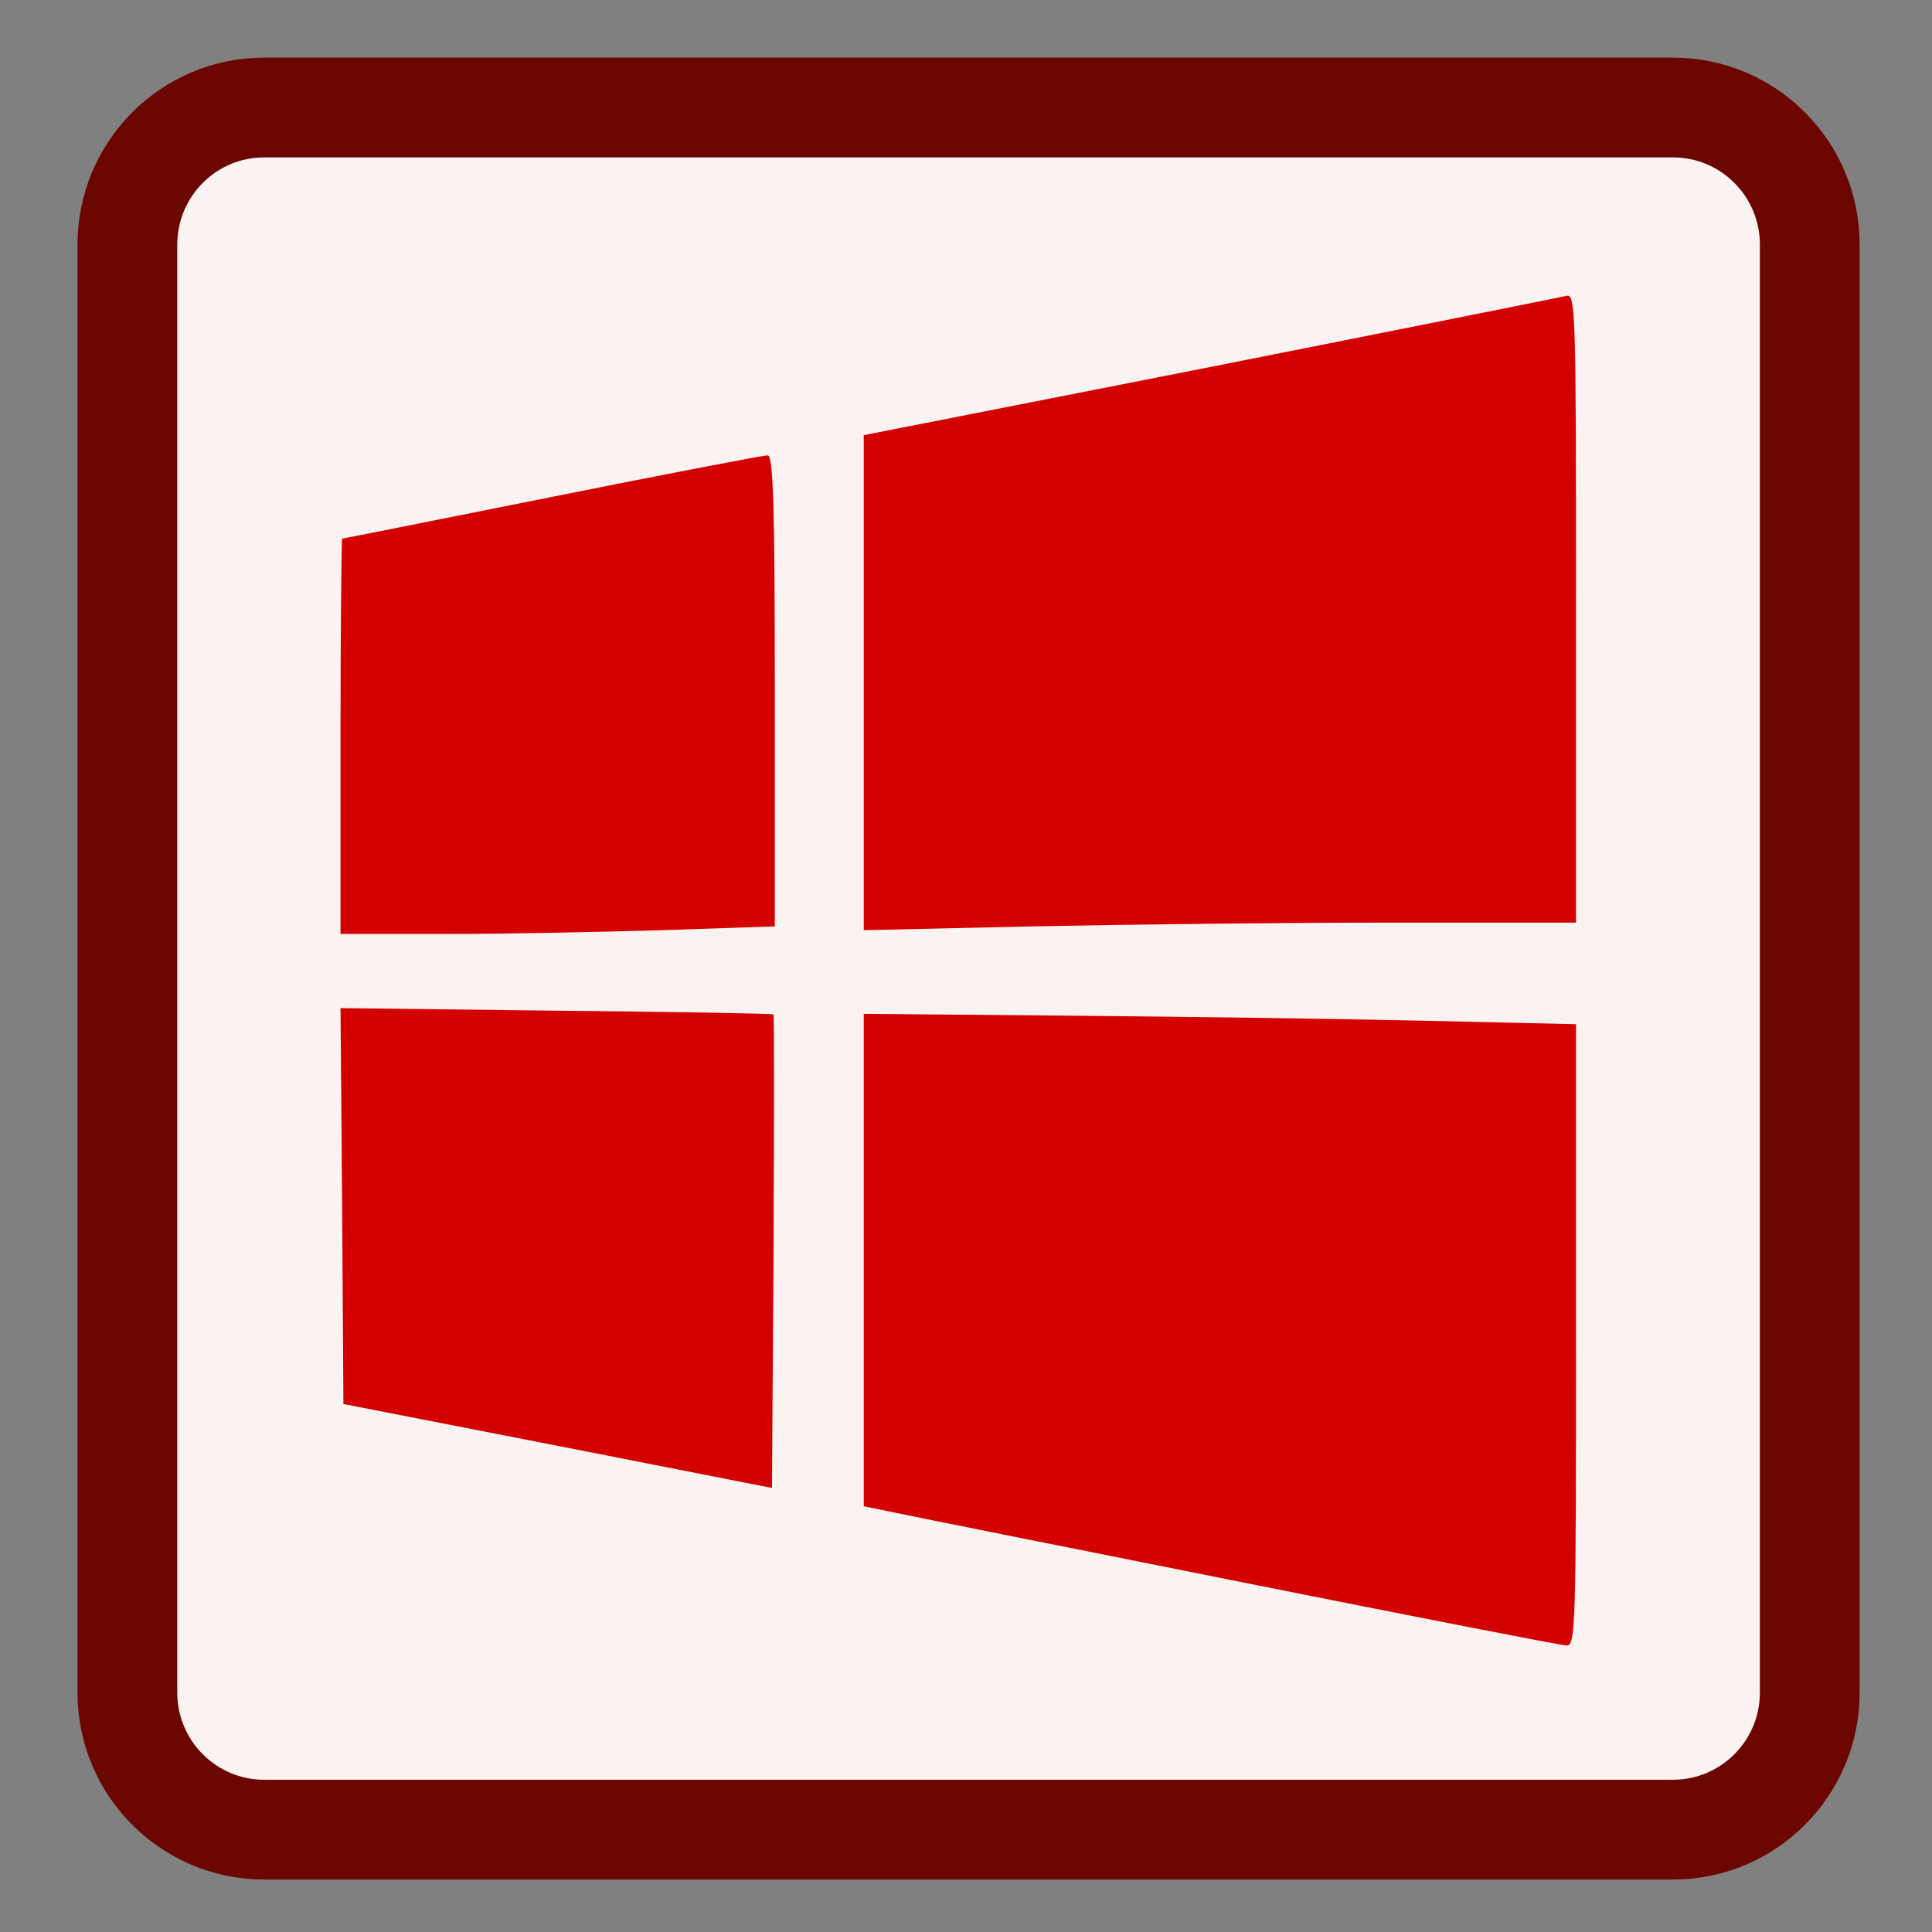 <?xml version="1.0" encoding="UTF-8"?>
<svg xmlns="http://www.w3.org/2000/svg" xmlns:xlink="http://www.w3.org/1999/xlink" width="24pt" height="24pt" viewBox="0 0 24 24" version="1.1">
<rect x="0" y="0" width="24" height="24" fill="#808080" stroke="none"/>
<g id="surface1">
<path style="fill-rule:nonzero;fill:rgb(98.431%,94.902%,94.902%);fill-opacity:1;stroke-width:13.186;stroke-linecap:butt;stroke-linejoin:miter;stroke:rgb(41.961%,2.353%,0%);stroke-opacity:1;stroke-miterlimit:4;" d="M 34.917 14.208 L 221.083 14.208 C 231.083 14.208 239.167 22.333 239.167 32.333 L 239.167 223.667 C 239.167 233.667 231.083 241.792 221.083 241.792 L 34.917 241.792 C 24.917 241.792 16.833 233.667 16.833 223.667 L 16.833 32.333 C 16.833 22.333 24.917 14.208 34.917 14.208 Z M 34.917 14.208 " transform="matrix(0.094,0,0,0.094,0,0)"/>
<path style=" stroke:none;fill-rule:nonzero;fill:rgb(83.137%,0%,0%);fill-opacity:1;" d="M 15.434 19.656 C 13.285 19.227 11.348 18.84 11.129 18.793 L 10.73 18.711 L 10.73 12.594 L 13.27 12.617 C 14.668 12.629 16.66 12.656 17.695 12.68 L 19.578 12.723 L 19.578 16.586 C 19.578 20.223 19.574 20.449 19.457 20.441 C 19.391 20.438 17.582 20.086 15.434 19.656 Z M 6.93 17.961 L 4.266 17.441 L 4.25 14.98 L 4.23 12.523 L 6.91 12.555 C 8.383 12.57 9.598 12.59 9.609 12.602 C 9.617 12.609 9.617 13.938 9.609 15.551 L 9.59 18.484 Z M 4.23 9.145 C 4.23 7.797 4.242 6.691 4.25 6.691 C 4.262 6.691 5.438 6.457 6.859 6.172 C 8.281 5.887 9.488 5.656 9.535 5.656 C 9.605 5.656 9.625 6.242 9.625 8.582 L 9.625 11.508 L 8.223 11.555 C 7.453 11.578 6.242 11.602 5.527 11.602 L 4.23 11.602 Z M 10.73 8.48 L 10.73 5.406 L 15.035 4.559 C 17.402 4.09 19.391 3.691 19.457 3.676 C 19.574 3.641 19.578 3.859 19.578 7.551 L 19.578 11.461 L 17.242 11.461 C 15.953 11.461 13.961 11.484 12.816 11.508 L 10.73 11.555 Z M 10.73 8.48 "/>
</g>
</svg>
